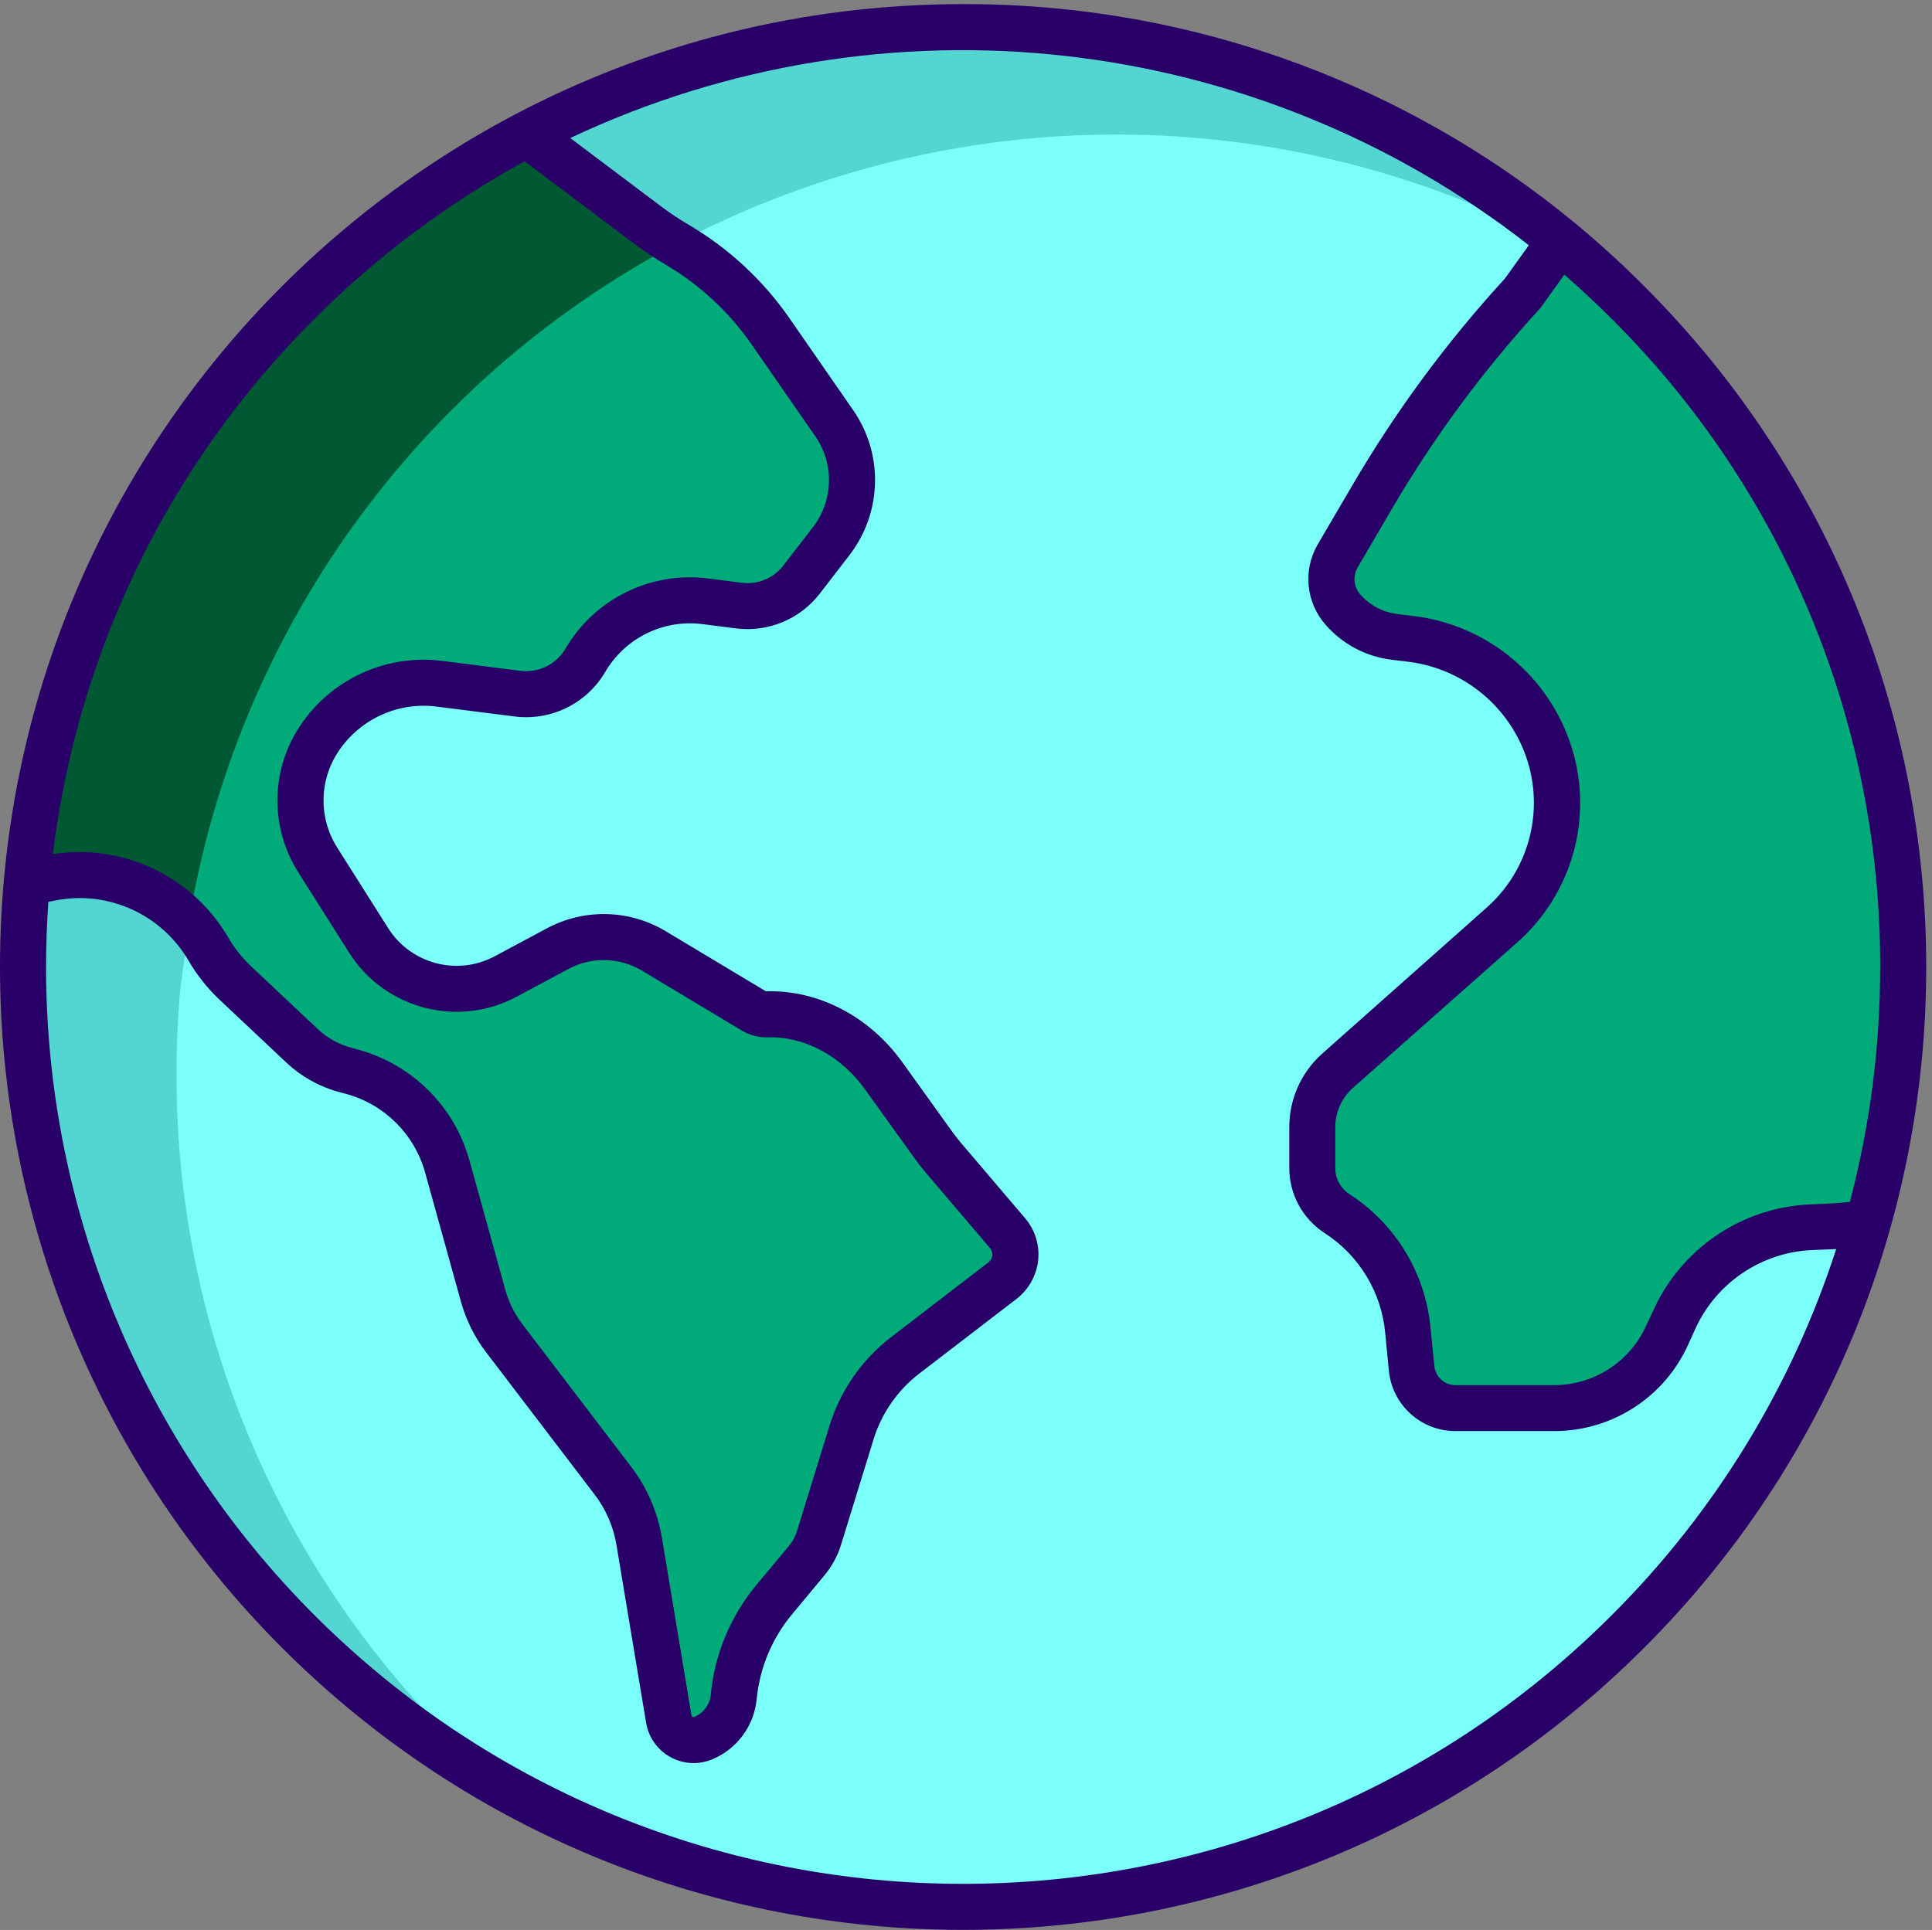 <?xml version="1.0" encoding="utf-8"?>
<!-- Generator: Adobe Illustrator 16.0.3, SVG Export Plug-In . SVG Version: 6.00 Build 0)  -->
<!DOCTYPE svg PUBLIC "-//W3C//DTD SVG 1.1//EN" "http://www.w3.org/Graphics/SVG/1.1/DTD/svg11.dtd">
<svg version="1.1" id="Layer_1" xmlns:svgjs="http://svgjs.com/svgjs"
	 xmlns="http://www.w3.org/2000/svg" xmlns:xlink="http://www.w3.org/1999/xlink" x="0px" y="0px" width="50.083px"
	 height="50.041px" viewBox="165.969 180.91 50.083 50.041" enable-background="new 165.969 180.91 50.083 50.041"
	 xml:space="preserve">
<rect x="165.969" y="180.91" width="50.083" height="50.041" fill="#808080" stroke="none"/>
<rect x="185.969" y="192.95" display="none" fill="#51007C" width="35.094" height="35.002"/>
<g display="none">
	<g display="inline">
		<ellipse fill="#172A7D" cx="203.53" cy="210.874" rx="16.521" ry="16.344"/>
	</g>
	<g display="inline">
		<path fill="#4F66D0" d="M203.512,225.539c-0.279,0-0.505-0.224-0.505-0.5s0.226-0.5,0.505-0.5c7.619,0,13.816-6.131,13.816-13.667
			c0-6.178-4.214-11.608-10.249-13.206c-0.27-0.071-0.43-0.345-0.358-0.612c0.073-0.267,0.35-0.425,0.619-0.354
			c6.477,1.714,10.999,7.542,10.999,14.172C218.34,218.959,211.688,225.539,203.512,225.539L203.512,225.539z"/>
	</g>
	<g display="inline">
		<path fill="#4F66D0" d="M189.204,212.266c-0.011,0-0.049-0.003-0.063-0.045c-0.127-0.381-0.263-0.661-0.448-0.88
			c0.054,1.638,0.385,3.236,0.963,4.736c0.241-0.234,0.569-0.381,0.932-0.39c-0.525-1.374-0.828-2.835-0.882-4.333
			c-0.179,0.217-0.313,0.494-0.438,0.867C189.254,212.263,189.217,212.266,189.204,212.266z"/>
		<path fill="#4F66D0" d="M200.302,197.052c-0.072-0.267-0.349-0.425-0.619-0.354c-6.158,1.63-10.55,6.98-10.966,13.203
			c0.171-0.214,0.302-0.484,0.423-0.848c0.014-0.042,0.052-0.045,0.063-0.045c0.013,0,0.05,0.004,0.064,0.045
			c0.13,0.389,0.269,0.673,0.46,0.894c0.396-5.79,4.485-10.765,10.217-12.282C200.215,197.594,200.375,197.319,200.302,197.052z"/>
		<path fill="#4F66D0" d="M195.594,222.064c-1.604-1.113-2.927-2.533-3.911-4.147c-0.218,0.26-0.532,0.438-0.887,0.483
			c1.057,1.745,2.485,3.281,4.216,4.483c0.088,0.062,0.19,0.091,0.29,0.091c0.16,0,0.315-0.074,0.415-0.213
			C195.878,222.535,195.822,222.224,195.594,222.064L195.594,222.064z"/>
	</g>
	<g display="inline">
		<path fill="#6C7FD8" d="M197.517,202.138c2.497-1.675,5.69-2.302,8.82-1.453c0.27,0.073,0.547-0.083,0.621-0.351
			c0.074-0.267-0.084-0.542-0.354-0.614c-3.469-0.942-7.008-0.227-9.755,1.658C197.159,201.538,197.399,201.81,197.517,202.138
			L197.517,202.138z"/>
		<path fill="#6C7FD8" d="M214.07,209.317c0.189-0.231,0.328-0.527,0.463-0.932c0.014-0.043,0.052-0.047,0.064-0.047
			c0.011,0,0.05,0.004,0.064,0.047c0.125,0.377,0.255,0.66,0.425,0.883c-0.172-1.207-0.537-2.39-1.092-3.503
			c-0.124-0.248-0.427-0.35-0.677-0.228c-0.251,0.122-0.354,0.422-0.23,0.67C213.579,207.196,213.907,208.246,214.07,209.317
			L214.07,209.317z"/>
		<path fill="#6C7FD8" d="M197.178,219.376c-1.185-0.865-2.186-1.976-2.938-3.282c-1.413-2.455-1.776-5.302-1.022-8.018
			c0.456-1.644,1.284-3.091,2.368-4.277c-0.31-0.159-0.55-0.431-0.668-0.761c-1.228,1.315-2.164,2.931-2.675,4.773
			c-0.825,2.974-0.428,6.091,1.119,8.778c0.834,1.45,1.95,2.68,3.272,3.632C196.72,219.884,196.915,219.589,197.178,219.376z"/>
		<path fill="#6C7FD8" d="M209.91,219.319c-1.822,1.348-4.064,2.114-6.4,2.114c-0.932,0-1.88-0.122-2.822-0.377
			c-0.297-0.081-0.589-0.174-0.875-0.279c-0.036,0.352-0.187,0.668-0.416,0.916c0.334,0.124,0.675,0.233,1.022,0.328
			c1.031,0.28,2.068,0.413,3.089,0.413c2.639,0,5.167-0.892,7.195-2.455C210.511,219.686,210.267,219.485,209.91,219.319
			L209.91,219.319z"/>
		<path fill="#6C7FD8" d="M214.66,211.78c-0.014,0.043-0.053,0.047-0.064,0.047c-0.012,0-0.05-0.004-0.064-0.047
			c-0.104-0.317-0.214-0.566-0.346-0.771c-0.011,0.891-0.137,1.783-0.378,2.655c-0.458,1.652-1.291,3.104-2.381,4.292
			c0.171,0.331,0.382,0.556,0.689,0.737c1.225-1.313,2.156-2.926,2.667-4.763c0.288-1.041,0.425-2.105,0.415-3.166
			C214.97,211.006,214.812,211.324,214.66,211.78L214.66,211.78z"/>
	</g>
	<g display="inline">
		<path fill="#8795DE" d="M210.125,205.52c-0.139,0.319-0.397,0.575-0.717,0.713c1.026,1.273,1.64,2.885,1.64,4.637
			c0,4.109-3.38,7.454-7.535,7.454c-0.279,0-0.505,0.224-0.505,0.5c0,0.277,0.226,0.501,0.505,0.501
			c4.712,0,8.546-3.793,8.546-8.455C212.059,208.842,211.333,206.979,210.125,205.52z"/>
		<path fill="#8795DE" d="M207.543,204.575c0.107-0.333,0.339-0.612,0.642-0.78c-1.343-0.872-2.949-1.379-4.672-1.379
			c-4.712,0-8.546,3.792-8.546,8.455c0,0.276,0.227,0.5,0.506,0.5s0.506-0.224,0.506-0.5c0-4.11,3.38-7.454,7.534-7.454
			C204.994,203.417,206.377,203.842,207.543,204.575z"/>
	</g>
	<g display="inline">
		<ellipse fill="#FEA613" cx="203.512" cy="210.87" rx="4.741" ry="4.689"/>
	</g>
	<path display="inline" fill="#FE9901" d="M201.976,213.726c-0.9,0.202-1.799-0.351-2.011-1.242
		c-0.198-0.825,0.261-1.652,1.042-1.943c0.146-2.064,1.64-3.759,3.617-4.229c-0.357-0.084-0.728-0.13-1.111-0.13
		c-2.618,0-4.74,2.099-4.74,4.689c0,2.589,2.122,4.689,4.74,4.689c0.383,0,0.754-0.046,1.111-0.13
		C203.554,215.175,202.626,214.562,201.976,213.726L201.976,213.726z"/>
	<g display="inline">
		<ellipse fill="#97D729" cx="208.859" cy="204.983" rx="1.445" ry="1.43"/>
	</g>
	<g display="inline">
		<path fill="#8BC727" d="M208.519,204.983c0-0.596,0.369-1.106,0.893-1.321c-0.171-0.07-0.357-0.109-0.553-0.109
			c-0.798,0-1.446,0.64-1.446,1.43s0.648,1.43,1.446,1.43c0.196,0,0.382-0.039,0.553-0.109
			C208.888,206.089,208.519,205.579,208.519,204.983z"/>
	</g>
	<g display="inline">
		<ellipse fill="#97D729" cx="190.62" cy="217.049" rx="1.446" ry="1.43"/>
	</g>
	<g display="inline">
		<path fill="#8BC727" d="M190.313,217.05c0-0.59,0.361-1.097,0.876-1.315c-0.174-0.074-0.367-0.115-0.569-0.115
			c-0.798,0-1.445,0.641-1.445,1.431c0,0.79,0.647,1.43,1.445,1.43c0.202,0,0.396-0.042,0.569-0.115
			C190.675,218.145,190.313,217.64,190.313,217.05L190.313,217.05z"/>
	</g>
	<g display="inline">
		<ellipse fill="#925CB4" cx="203.512" cy="196.125" rx="2.353" ry="2.328"/>
	</g>
	<g display="inline">
		<path fill="#814BA2" d="M202.991,196.125c0-0.965,0.592-1.792,1.438-2.146c-0.282-0.118-0.591-0.183-0.916-0.183
			c-1.299,0-2.353,1.042-2.353,2.329c0,1.286,1.054,2.328,2.353,2.328c0.325,0,0.634-0.064,0.916-0.183
			C203.583,197.917,202.991,197.089,202.991,196.125L202.991,196.125z"/>
	</g>
	<g display="inline">
		<ellipse fill="#FED402" cx="198.202" cy="220.614" rx="1.687" ry="1.668"/>
	</g>
	<g display="inline">
		<path fill="#FAC600" d="M197.865,220.614c0-0.684,0.416-1.271,1.012-1.528c-0.207-0.09-0.435-0.14-0.675-0.14
			c-0.931,0-1.685,0.748-1.685,1.668c0,0.921,0.754,1.668,1.685,1.668c0.241,0,0.469-0.05,0.675-0.139
			C198.281,221.885,197.865,221.298,197.865,220.614z"/>
	</g>
	<g display="inline">
		<ellipse fill="#FED402" cx="204.936" cy="209.749" rx="1.812" ry="1.792"/>
	</g>
	<g display="inline">
		<ellipse fill="#FB8801" cx="201.605" cy="212.099" rx="1.686" ry="1.668"/>
	</g>
	<g display="inline">
		<ellipse fill="#FD4755" cx="196.217" cy="202.589" rx="1.445" ry="1.43"/>
	</g>
	<g display="inline">
		<path fill="#FB2B3A" d="M195.851,202.588c0-0.601,0.375-1.114,0.906-1.326c-0.167-0.066-0.349-0.104-0.54-0.104
			c-0.798,0-1.445,0.64-1.445,1.429c0,0.79,0.647,1.431,1.445,1.431c0.191,0,0.373-0.038,0.54-0.104
			C196.226,203.703,195.851,203.189,195.851,202.588L195.851,202.588z"/>
	</g>
	<g display="inline">
		<path fill="#FEA613" d="M216.601,198.799c-0.953,0.307-1.297,0.648-1.608,1.591c-0.041,0.124-0.216,0.124-0.257,0
			c-0.311-0.943-0.655-1.284-1.609-1.591c-0.125-0.04-0.125-0.214,0-0.254c0.954-0.308,1.298-0.648,1.609-1.591
			c0.041-0.124,0.216-0.124,0.257,0c0.311,0.943,0.656,1.284,1.608,1.591C216.727,198.585,216.727,198.759,216.601,198.799z"/>
	</g>
	<g display="inline">
		<path fill="#FE9901" d="M214.013,198.124c-0.223,0.17-0.505,0.298-0.886,0.421c-0.125,0.041-0.125,0.214,0,0.254
			c0.954,0.307,1.298,0.648,1.609,1.591c0.041,0.124,0.216,0.124,0.257,0c0.123-0.373,0.251-0.65,0.42-0.87
			C215.132,198.735,214.801,198.403,214.013,198.124z"/>
	</g>
	<g display="inline">
		<path fill="#FEA613" d="M199.193,215.076c-0.954,0.308-1.299,0.648-1.609,1.592c-0.041,0.123-0.216,0.123-0.256,0
			c-0.312-0.944-0.655-1.284-1.608-1.592c-0.125-0.04-0.125-0.213,0-0.254c0.953-0.307,1.296-0.648,1.608-1.592
			c0.04-0.123,0.216-0.123,0.256,0c0.311,0.944,0.655,1.285,1.609,1.592C199.317,214.863,199.317,215.037,199.193,215.076z"/>
	</g>
	<g display="inline">
		<path fill="#FE9901" d="M196.608,214.398c-0.224,0.171-0.507,0.301-0.889,0.424c-0.125,0.041-0.125,0.214,0,0.254
			c0.953,0.308,1.296,0.648,1.608,1.592c0.04,0.123,0.216,0.123,0.256,0c0.125-0.379,0.256-0.66,0.429-0.881
			C197.731,215.007,197.398,214.677,196.608,214.398L196.608,214.398z"/>
	</g>
	<g display="inline">
		<path fill="#FEA613" d="M216.334,210.209c-0.954,0.308-1.298,0.648-1.609,1.591c-0.041,0.124-0.216,0.124-0.257,0
			c-0.311-0.943-0.655-1.283-1.608-1.591c-0.125-0.04-0.125-0.213,0-0.254c0.953-0.307,1.298-0.647,1.608-1.59
			c0.041-0.124,0.216-0.124,0.257,0c0.311,0.943,0.655,1.283,1.609,1.59C216.459,209.996,216.459,210.169,216.334,210.209z"/>
	</g>
	<g display="inline">
		<path fill="#FEA613" d="M216.334,210.209c-0.954,0.308-1.298,0.648-1.609,1.591c-0.041,0.124-0.216,0.124-0.257,0
			c-0.311-0.943-0.655-1.283-1.608-1.591c-0.125-0.04-0.125-0.213,0-0.254c0.953-0.307,1.298-0.647,1.608-1.59
			c0.041-0.124,0.216-0.124,0.257,0c0.311,0.943,0.655,1.283,1.609,1.59C216.459,209.996,216.459,210.169,216.334,210.209z"/>
	</g>
	<g display="inline">
		<path fill="#FE9901" d="M213.748,209.533c-0.223,0.17-0.507,0.299-0.888,0.422c-0.125,0.041-0.125,0.214,0,0.254
			c0.953,0.308,1.298,0.648,1.608,1.592c0.041,0.124,0.216,0.124,0.257,0c0.122-0.372,0.251-0.65,0.42-0.87
			C214.864,210.146,214.534,209.812,213.748,209.533z"/>
	</g>
	<g display="inline">
		<path fill="#FEA613" d="M190.827,210.763c-0.88,0.287-1.205,0.608-1.495,1.478c-0.041,0.121-0.214,0.121-0.256,0
			c-0.29-0.87-0.614-1.191-1.494-1.478c-0.123-0.04-0.123-0.213,0-0.253c0.88-0.287,1.204-0.608,1.494-1.479
			c0.042-0.121,0.215-0.121,0.256,0c0.29,0.871,0.615,1.192,1.495,1.479C190.949,210.55,190.949,210.723,190.827,210.763z"/>
	</g>
	<g display="inline">
		<path fill="#FE9901" d="M188.445,210.084c-0.213,0.175-0.487,0.304-0.863,0.426c-0.123,0.04-0.123,0.213,0,0.253
			c0.88,0.287,1.204,0.608,1.494,1.478c0.042,0.121,0.215,0.121,0.256,0c0.124-0.372,0.254-0.642,0.431-0.854
			C189.499,210.657,189.185,210.346,188.445,210.084L188.445,210.084z"/>
	</g>
	<g display="inline">
		<path fill="#FFFFFF" d="M201.783,224.22c-0.543,0.192-0.774,0.421-0.969,0.958c-0.043,0.119-0.211,0.119-0.254,0
			c-0.194-0.537-0.425-0.765-0.968-0.958c-0.121-0.042-0.121-0.21,0-0.252c0.543-0.193,0.773-0.421,0.968-0.958
			c0.043-0.119,0.211-0.119,0.254,0c0.195,0.537,0.426,0.766,0.969,0.958C201.903,224.01,201.903,224.178,201.783,224.22z"/>
	</g>
	<g display="inline">
		<path fill="#F3F0F3" d="M201.076,224.667c-0.194-0.538-0.425-0.765-0.968-0.958c-0.001,0-0.002-0.001-0.004-0.002
			c-0.134,0.104-0.298,0.186-0.512,0.262c-0.121,0.042-0.121,0.209,0,0.252c0.543,0.192,0.773,0.421,0.967,0.958
			c0.044,0.119,0.212,0.119,0.255,0c0.077-0.212,0.16-0.375,0.265-0.507C201.077,224.669,201.077,224.668,201.076,224.667z"/>
	</g>
	<g display="inline">
		<path fill="#FFFFFF" d="M212.302,202.65c-0.543,0.192-0.774,0.421-0.968,0.958c-0.044,0.119-0.212,0.119-0.255,0
			c-0.195-0.538-0.425-0.766-0.968-0.958c-0.121-0.042-0.121-0.209,0-0.252c0.543-0.192,0.773-0.42,0.968-0.958
			c0.043-0.12,0.211-0.12,0.255,0c0.193,0.537,0.425,0.765,0.968,0.958C212.422,202.441,212.422,202.608,212.302,202.65z"/>
	</g>
	<g display="inline">
		<g>
			<path fill="#F3F0F3" d="M210.599,202.188c-0.011-0.003-0.018-0.009-0.027-0.014c-0.125,0.087-0.273,0.158-0.461,0.224
				c-0.121,0.043-0.121,0.209,0,0.252c0.543,0.192,0.773,0.421,0.968,0.958c0.043,0.119,0.211,0.119,0.255,0
				c0.069-0.19,0.143-0.341,0.232-0.466C211.372,202.608,211.141,202.381,210.599,202.188z"/>
		</g>
	</g>
	<g display="inline">
		<path fill="#FEA613" d="M199.516,226.383c-0.88,0.287-1.204,0.608-1.495,1.479c-0.04,0.121-0.215,0.121-0.255,0
			c-0.291-0.871-0.615-1.192-1.495-1.479c-0.123-0.04-0.123-0.212,0-0.253c0.88-0.287,1.204-0.607,1.495-1.479
			c0.04-0.121,0.215-0.121,0.255,0c0.291,0.871,0.615,1.191,1.495,1.479C199.639,226.17,199.639,226.343,199.516,226.383z"/>
	</g>
	<g display="inline">
		<path fill="#FE9901" d="M197.146,225.694c-0.215,0.18-0.492,0.311-0.874,0.436c-0.123,0.041-0.123,0.213,0,0.253
			c0.88,0.287,1.204,0.608,1.495,1.479c0.04,0.121,0.215,0.121,0.255,0c0.126-0.379,0.259-0.653,0.441-0.866
			C198.198,226.267,197.883,225.956,197.146,225.694z"/>
	</g>
	<g display="inline">
		<path fill="#FFFFFF" d="M212.859,219.19c-0.954,0.307-1.298,0.648-1.608,1.591c-0.042,0.123-0.217,0.123-0.257,0
			c-0.311-0.943-0.655-1.284-1.608-1.591c-0.125-0.041-0.125-0.214,0-0.254c0.954-0.308,1.297-0.648,1.608-1.591
			c0.04-0.124,0.216-0.124,0.257,0c0.311,0.943,0.654,1.283,1.608,1.591C212.983,218.976,212.983,219.149,212.859,219.19z"/>
	</g>
	<g display="inline">
		<path fill="#F3F0F3" d="M210.264,218.52c-0.223,0.167-0.503,0.294-0.88,0.416c-0.125,0.041-0.125,0.214,0,0.254
			c0.953,0.308,1.297,0.648,1.608,1.591c0.04,0.123,0.216,0.123,0.257,0c0.12-0.365,0.246-0.64,0.41-0.858
			C211.38,219.134,211.05,218.799,210.264,218.52z"/>
	</g>
	<g display="inline">
		<ellipse fill="#FED402" cx="203.26" cy="213.009" rx="1.003" ry="0.992"/>
	</g>
	<g display="inline">
		<path fill="#FED402" d="M196.147,212.966l-0.415,0.411c-0.036,0.035-0.093,0.035-0.128,0l-0.416-0.411
			c-0.035-0.034-0.035-0.092,0-0.126l0.416-0.411c0.035-0.035,0.093-0.035,0.128,0l0.415,0.411
			C196.183,212.875,196.183,212.932,196.147,212.966z"/>
	</g>
	<g display="inline">
		<path fill="#FED402" d="M200.469,216.708l-0.416,0.411c-0.036,0.036-0.093,0.036-0.128,0l-0.415-0.411
			c-0.036-0.035-0.036-0.091,0-0.126l0.415-0.411c0.036-0.035,0.093-0.035,0.128,0l0.416,0.411
			C200.504,216.616,200.504,216.673,200.469,216.708z"/>
	</g>
	<g display="inline">
		<path fill="#FED402" d="M213.618,204.167l-0.416,0.41c-0.035,0.035-0.093,0.035-0.128,0l-0.416-0.41
			c-0.035-0.035-0.035-0.092,0-0.127l0.416-0.411c0.035-0.035,0.093-0.035,0.128,0l0.416,0.411
			C213.654,204.075,213.654,204.132,213.618,204.167z"/>
	</g>
	<g display="inline">
		<path fill="#FED402" d="M209.235,201.298l-0.416,0.411c-0.035,0.035-0.092,0.035-0.128,0l-0.416-0.411
			c-0.035-0.035-0.035-0.092,0-0.127l0.416-0.411c0.036-0.035,0.093-0.035,0.128,0l0.416,0.411
			C209.271,201.207,209.271,201.263,209.235,201.298z"/>
	</g>
	<g display="inline">
		<path fill="#FFFFFF" d="M201.481,218.576l-0.415,0.411c-0.036,0.035-0.093,0.035-0.128,0l-0.415-0.411
			c-0.036-0.034-0.036-0.092,0-0.127l0.415-0.41c0.036-0.035,0.093-0.035,0.128,0l0.415,0.41
			C201.516,218.484,201.516,218.542,201.481,218.576z"/>
	</g>
</g>
<g>
	<path fill="#00AA79" d="M215.305,205.983c0.003,2.245-0.306,4.481-0.916,6.642l-0.699,0.07c-0.057,0.006-0.114,0.011-0.169,0.013
		l-0.591,0.027c-1.567,0.065-2.96,1.02-3.585,2.458l-0.151,0.346c-0.515,1.174-1.676,1.932-2.958,1.932h-2.513
		c-0.602,0.002-1.104-0.454-1.162-1.051l-0.101-1.004c-0.121-1.244-0.804-2.362-1.856-3.037c-0.412-0.264-0.66-0.721-0.66-1.21
		v-1.007c0-0.565,0.243-1.104,0.667-1.478l4.293-3.792c1.235-1.094,1.722-2.807,1.244-4.387c-0.495-1.632-1.904-2.819-3.597-3.027
		l-0.434-0.054c-0.517-0.063-0.993-0.315-1.335-0.707c-0.335-0.38-0.394-0.931-0.146-1.374l0.898-1.538
		c1.112-1.897,2.423-3.671,3.91-5.291l0.97-1.354C212.05,191.784,215.313,198.693,215.305,205.983z"/>
	<path fill="#7BFFFB" d="M213.69,212.695l0.699-0.07c-2.891,10.231-12.297,17.728-23.453,17.728c-13.458,0-24.37-10.911-24.37-24.37
		c0-0.767,0.035-1.525,0.104-2.274l0.294,0.028l0.332-0.065c1.614-0.315,3.251,0.428,4.076,1.85c0.189,0.325,0.426,0.621,0.7,0.879
		l1.732,1.631c0.31,0.291,0.687,0.502,1.096,0.614l0.202,0.057c1.193,0.326,2.127,1.256,2.46,2.448l0.929,3.351
		c0.111,0.402,0.3,0.78,0.553,1.113l2.814,3.689c0.35,0.46,0.584,1,0.68,1.571l0.766,4.589c0.024,0.165,0.108,0.314,0.235,0.42
		c0.188,0.151,0.44,0.186,0.662,0.094c0.441-0.185,0.745-0.601,0.789-1.078c0.093-0.938,0.468-1.826,1.077-2.546l0.814-0.98
		c0.145-0.173,0.253-0.374,0.319-0.589l0.839-2.718c0.247-0.802,0.738-1.509,1.404-2.021l2.493-1.914
		c0.181-0.136,0.305-0.335,0.344-0.556c0.042-0.247-0.03-0.499-0.191-0.689l-1.66-1.952c-0.1-0.116-0.194-0.238-0.283-0.361
		l-1.269-1.768c-0.702-0.979-1.823-1.627-3.029-1.597c-0.12,0.003-0.24-0.028-0.344-0.091l-2.592-1.555
		c-0.759-0.452-1.699-0.476-2.478-0.062l-1.366,0.733c-1.24,0.664-2.782,0.259-3.536-0.931l-1.327-2.094
		c-0.614-0.97-0.594-2.212,0.049-3.162c0.688-1.021,1.893-1.566,3.114-1.408l1.991,0.253c0.709,0.097,1.409-0.238,1.778-0.853
		c0.635-1.093,1.863-1.699,3.117-1.539l0.87,0.111c0.621,0.078,1.237-0.177,1.621-0.674l0.767-0.994
		c0.694-0.896,0.726-2.137,0.079-3.068l-1.655-2.384c-0.634-0.915-1.46-1.68-2.421-2.242c-0.253-0.148-0.497-0.31-0.73-0.485
		l-1.394-1.046l-1.763-1.329c8.673-4.538,19.221-3.448,26.784,2.769l-0.97,1.354c-1.487,1.62-2.798,3.394-3.91,5.291l-0.898,1.538
		c-0.248,0.443-0.189,0.994,0.146,1.374c0.343,0.392,0.819,0.645,1.335,0.707l0.434,0.054c1.693,0.208,3.102,1.396,3.597,3.027
		c0.478,1.58-0.009,3.292-1.244,4.387l-4.293,3.792c-0.423,0.374-0.666,0.913-0.667,1.478v1.007c0,0.49,0.248,0.946,0.66,1.21
		c1.052,0.674,1.735,1.793,1.856,3.037l0.101,1.004c0.058,0.598,0.561,1.053,1.162,1.051h2.513c1.282,0,2.443-0.758,2.958-1.932
		l0.151-0.346c0.625-1.438,2.018-2.393,3.585-2.458l0.591-0.027C213.576,212.706,213.633,212.701,213.69,212.695z"/>
	<path fill="#00AA79" d="M192.089,212.887c0.162,0.19,0.233,0.442,0.191,0.689c-0.04,0.221-0.163,0.42-0.344,0.556l-2.493,1.914
		c-0.667,0.511-1.157,1.218-1.404,2.021l-0.839,2.718c-0.066,0.216-0.175,0.417-0.319,0.589l-0.814,0.98
		c-0.609,0.72-0.984,1.608-1.077,2.546c-0.044,0.477-0.348,0.893-0.789,1.078c-0.222,0.092-0.475,0.057-0.662-0.094
		c-0.127-0.106-0.211-0.255-0.235-0.42l-0.766-4.589c-0.095-0.571-0.33-1.111-0.68-1.571l-2.814-3.689
		c-0.253-0.333-0.442-0.71-0.553-1.113l-0.929-3.351c-0.333-1.192-1.267-2.122-2.46-2.448l-0.202-0.057
		c-0.409-0.111-0.786-0.323-1.096-0.614l-1.732-1.631c-0.274-0.259-0.511-0.555-0.7-0.879c-0.825-1.422-2.461-2.166-4.076-1.85
		l-0.332,0.065l-0.294-0.028c0.77-8.218,5.646-15.488,12.958-19.318l1.763,1.329l1.394,1.046c0.233,0.175,0.477,0.337,0.73,0.485
		c0.961,0.562,1.787,1.327,2.421,2.242l1.655,2.384c0.647,0.931,0.616,2.172-0.079,3.068l-0.767,0.994
		c-0.383,0.497-1,0.752-1.621,0.674l-0.87-0.111c-1.254-0.161-2.482,0.446-3.117,1.539c-0.369,0.615-1.068,0.95-1.778,0.853
		l-1.991-0.253c-1.221-0.158-2.426,0.387-3.114,1.408c-0.643,0.95-0.663,2.192-0.049,3.162l1.327,2.094
		c0.753,1.189,2.296,1.595,3.536,0.931l1.366-0.733c0.779-0.415,1.719-0.391,2.478,0.062l2.592,1.555
		c0.104,0.063,0.224,0.094,0.344,0.091c1.206-0.031,2.327,0.617,3.029,1.597l1.269,1.768c0.088,0.123,0.183,0.245,0.283,0.361
		L192.089,212.887z"/>
	<path fill="#53D5D1" d="M190.936,181.614c-3.939-0.006-7.82,0.947-11.307,2.777l1.763,1.329l1.394,1.046
		c0.228,0.17,0.465,0.329,0.711,0.472l0.108-0.063c7.13-3.727,15.64-3.7,22.746,0.069l0.061-0.085
		C202.057,183.566,196.582,181.604,190.936,181.614z"/>
	<path fill="#53D5D1" d="M170.544,208.769c0-0.767,0.035-1.525,0.105-2.274l0.229-1.643c-0.906-0.992-2.263-1.439-3.582-1.18
		l-0.332,0.065l-0.294-0.028c-0.069,0.749-0.103,1.507-0.104,2.274c-0.003,8.824,4.766,16.96,12.465,21.268
		C173.638,222.625,170.537,215.873,170.544,208.769z"/>
	<path fill="#005933" d="M170.861,204.834c1.233-7.517,5.905-14.025,12.633-17.597c-0.245-0.144-0.481-0.301-0.708-0.471
		l-1.394-1.046l-1.763-1.329c-7.312,3.831-12.189,11.101-12.958,19.318l0.294,0.028l0.332-0.065
		C168.607,203.414,169.955,203.854,170.861,204.834z"/>
	<path fill="#280068" d="M190.936,181.017c-13.789,0-24.967,11.178-24.967,24.966c0,6.622,2.631,12.973,7.312,17.653
		c9.751,9.751,25.559,9.751,35.309,0c9.75-9.749,9.75-25.558,0-35.307C203.917,183.632,197.561,181,190.936,181.017z
		 M174.125,189.173c1.612-1.613,3.444-2.986,5.444-4.08l2.859,2.15c0.251,0.188,0.515,0.362,0.786,0.523
		c0.885,0.519,1.647,1.225,2.233,2.066l1.653,2.385c0.5,0.716,0.475,1.675-0.059,2.364l-0.768,0.996
		c-0.253,0.327-0.661,0.496-1.072,0.444l-0.87-0.111c-1.492-0.193-2.954,0.529-3.71,1.83c-0.247,0.41-0.714,0.63-1.186,0.561
		l-1.991-0.253c-1.444-0.188-2.871,0.457-3.684,1.665c-0.778,1.147-0.8,2.645-0.059,3.815l1.326,2.096
		c0.924,1.447,2.806,1.941,4.322,1.136l1.365-0.731c0.595-0.316,1.312-0.299,1.89,0.045l2.592,1.556
		c0.201,0.12,0.433,0.182,0.667,0.176c0.959-0.028,1.905,0.478,2.527,1.347l1.27,1.767c0.098,0.137,0.203,0.272,0.313,0.401
		l1.66,1.952c0.049,0.058,0.07,0.134,0.057,0.208c-0.016,0.072-0.059,0.136-0.119,0.177l-2.492,1.915
		c-0.766,0.585-1.329,1.396-1.611,2.318l-0.838,2.717c-0.043,0.141-0.114,0.271-0.208,0.385l-0.816,0.979
		c-0.687,0.813-1.11,1.815-1.211,2.874c-0.024,0.259-0.188,0.481-0.426,0.582c-0.02,0.008-0.042,0.004-0.059-0.011
		c-0.011-0.015-0.017-0.031-0.02-0.05l-0.763-4.589c-0.114-0.667-0.385-1.298-0.796-1.835l-2.814-3.69
		c-0.208-0.271-0.361-0.581-0.452-0.91l-0.928-3.351c-0.39-1.393-1.482-2.48-2.877-2.865l-0.202-0.055
		c-0.315-0.087-0.606-0.249-0.844-0.473l-1.733-1.631c-0.232-0.219-0.433-0.471-0.593-0.746c-0.925-1.59-2.731-2.45-4.548-2.164
		C167.979,197.799,170.369,192.908,174.125,189.173z M207.746,222.794c-9.284,9.283-24.335,9.283-33.621,0
		c-4.458-4.458-6.963-10.505-6.962-16.811c0-0.566,0.021-1.129,0.06-1.689l0.19-0.038c1.364-0.265,2.748,0.364,3.445,1.566
		c0.219,0.374,0.49,0.715,0.806,1.013l1.733,1.631c0.381,0.357,0.843,0.617,1.348,0.755l0.204,0.055
		c0.989,0.273,1.763,1.043,2.039,2.033l0.93,3.351c0.132,0.476,0.353,0.921,0.653,1.314l2.814,3.69
		c0.292,0.383,0.486,0.832,0.565,1.309l0.765,4.589c0.092,0.611,0.618,1.063,1.236,1.063c0.165,0,0.329-0.034,0.481-0.097
		c0.647-0.27,1.091-0.875,1.153-1.574c0.082-0.818,0.409-1.591,0.942-2.218l0.814-0.98c0.194-0.234,0.342-0.504,0.431-0.796
		l0.838-2.718c0.209-0.685,0.628-1.287,1.197-1.723l2.493-1.914c0.303-0.227,0.507-0.562,0.57-0.936
		c0.068-0.419-0.051-0.846-0.326-1.17l-1.661-1.951c-0.087-0.104-0.172-0.213-0.251-0.323l-1.269-1.768
		c-0.854-1.191-2.174-1.88-3.529-1.844c-0.008,0-0.015-0.002-0.021-0.005l-2.593-1.556c-0.939-0.561-2.102-0.588-3.067-0.075
		l-1.366,0.731c-0.965,0.513-2.162,0.197-2.75-0.723l-1.326-2.096c-0.488-0.77-0.473-1.753,0.038-2.506
		c0.562-0.835,1.547-1.281,2.544-1.151l1.991,0.252c0.948,0.13,1.881-0.319,2.369-1.143c0.515-0.887,1.511-1.379,2.526-1.248
		l0.87,0.111c0.833,0.104,1.656-0.238,2.169-0.9l0.766-0.994c0.854-1.101,0.893-2.63,0.096-3.773l-1.653-2.385
		c-0.686-0.986-1.577-1.81-2.611-2.417c-0.233-0.136-0.457-0.286-0.673-0.446l-2.393-1.8c8.144-3.842,17.757-2.767,24.85,2.78
		l-0.622,0.866c-1.506,1.643-2.834,3.443-3.958,5.368l-0.904,1.543c-0.374,0.663-0.289,1.49,0.215,2.063
		c0.439,0.503,1.05,0.827,1.713,0.907l0.434,0.053c1.458,0.181,2.671,1.203,3.099,2.608c0.408,1.357-0.009,2.828-1.07,3.767
		l-4.271,3.793c-0.545,0.49-0.854,1.19-0.845,1.923v1.007c-0.01,0.688,0.333,1.334,0.911,1.712c0.896,0.576,1.477,1.533,1.575,2.592
		l0.095,0.981c0.088,0.897,0.849,1.578,1.751,1.564h2.513c1.515,0.01,2.892-0.879,3.505-2.265l0.151-0.332
		c0.535-1.229,1.726-2.044,3.066-2.097l0.591-0.024l0.019-0.001C212.408,216.882,210.413,220.137,207.746,222.794z M213.924,212.072
		l-0.293,0.029c-0.046,0.004-0.093,0.008-0.138,0.01l-0.591,0.027c-1.795,0.075-3.388,1.168-4.104,2.816l-0.151,0.319
		c-0.424,0.952-1.372,1.561-2.413,1.552h-2.513c-0.289,0.012-0.538-0.203-0.569-0.489l-0.1-0.993
		c-0.131-1.419-0.906-2.699-2.104-3.472c-0.236-0.154-0.374-0.42-0.365-0.703v-1.007c-0.007-0.391,0.154-0.767,0.443-1.03
		l4.281-3.792c1.41-1.25,1.963-3.206,1.417-5.009c-0.565-1.857-2.17-3.208-4.098-3.445l-0.435-0.054
		c-0.372-0.045-0.714-0.227-0.961-0.509c-0.166-0.187-0.197-0.459-0.079-0.679l0.899-1.537c1.089-1.861,2.375-3.602,3.833-5.19
		c0.016-0.018,0.031-0.036,0.045-0.057l0.593-0.828c0.419,0.365,0.826,0.746,1.224,1.141c4.472,4.448,6.979,10.501,6.963,16.811
		C214.71,208.039,214.446,210.084,213.924,212.072L213.924,212.072z"/>
</g>
<g display="none">
	<g display="inline">
		<path fill="#97DE3D" d="M216.06,201.428h-8.593c-6.012,0-11.555,2.933-14.986,7.829v14.361h-2.933v-5.563
			c-3.431-4.896-8.974-7.83-14.986-7.83h-8.592c0.205-0.294,1.906-8.798,10.381-8.798c5.425,0,9.883,4.253,10.235,9.59
			c1.056,0.732,2.053,1.555,2.962,2.463V199.96c0-4.046-3.284-7.332-7.332-7.332h-7.331v-1.466c0-4.048,3.285-7.332,7.331-7.332
			c4.048,0,7.332,3.284,7.332,7.332c0,0.499-0.058,0.997-0.146,1.466c0.293,0.293,0.527,0.616,0.792,0.938
			c0.235-0.615,0.499-1.201,0.822-1.759c0.439-0.762,0.996-1.495,1.612-2.112c-0.088-0.468-0.147-0.967-0.147-1.465
			c0-4.047,3.286-7.332,7.332-7.332c4.048,0,7.332,3.285,7.332,7.332v1.465h-7.332c-4.046,0-7.332,3.285-7.332,7.333v7.653
			c0.909-0.909,1.907-1.73,2.962-2.462c0.411-5.426,4.839-9.59,10.236-9.59C214.182,192.629,215.824,201.076,216.06,201.428
			L216.06,201.428z"/>
		<g>
			<path fill="#59C36A" d="M216.06,201.428h-8.593c-6.012,0-11.555,2.933-14.986,7.829v14.361h-1.465v-31.811
				c0.439-0.762,0.996-1.495,1.612-2.112c-0.088-0.468-0.147-0.967-0.147-1.465c0-4.047,3.286-7.332,7.332-7.332
				c4.048,0,7.331,3.285,7.331,7.332v1.465h-7.331c-4.046,0-7.332,3.285-7.332,7.333v7.653c0.909-0.909,1.907-1.73,2.962-2.462
				c0.411-5.426,4.839-9.59,10.236-9.59C214.182,192.629,215.824,201.076,216.06,201.428L216.06,201.428z"/>
		</g>
		<path fill="#704C55" d="M208.611,228.017c-3.955,0-5.823-1.244-7.985-2.686c-2.234-1.491-4.768-3.179-9.61-3.179
			c-4.844,0-7.378,1.688-9.611,3.179c-2.163,1.442-4.032,2.686-7.986,2.686h-4.398v2.933h43.99v-2.933H208.611z"/>
		<path fill="#5A344B" d="M213.009,230.95v-2.933h-4.398c-3.955,0-5.823-1.244-7.985-2.686c-2.234-1.491-4.768-3.179-9.61-3.179
			v8.798C191.533,230.95,213.97,230.95,213.009,230.95z"/>
	</g>
</g>
<g display="none">
	<path display="inline" fill="#A79BA7" d="M210.764,204.894c-0.168,0-0.336-0.057-0.476-0.172c-0.315-0.262-0.358-0.731-0.097-1.046
		l3.442-4.137c0.547-0.658,0.849-1.491,0.849-2.346c0-2.022-1.646-3.668-3.668-3.668h-8.025c-3.467,0-6.287-2.82-6.287-6.286
		s2.82-6.287,6.287-6.287h12.437c0.41,0,0.743,0.333,0.743,0.743c0,0.411-0.333,0.743-0.743,0.743h-12.437
		c-2.646,0-4.8,2.153-4.8,4.8c0,2.647,2.153,4.8,4.8,4.8h8.025c2.842,0,5.154,2.313,5.154,5.155c0,1.202-0.424,2.373-1.192,3.296
		l-3.441,4.137C211.188,204.802,210.977,204.894,210.764,204.894z"/>
	<path display="inline" fill="#B5ADB6" d="M209.244,207.847l-2.102-2.101l2.5-2.498c0.58-0.58,1.521-0.58,2.101,0
		c0.581,0.58,0.581,1.521,0,2.102L209.244,207.847z"/>
	<path display="inline" fill="#B5ADB6" d="M180.088,216.152l-2.102,2.103l-2.498-2.5c-0.58-0.58-0.58-1.521,0-2.102
		c0.581-0.58,1.522-0.58,2.102,0L180.088,216.152z"/>
	<path display="inline" fill="#B5ADB6" d="M201.208,221.799h-8.17v-2.853c0-0.436,0.353-0.788,0.787-0.788h6.596
		c0.435,0,0.787,0.353,0.787,0.788V221.799z"/>
	<path display="inline" fill="#FEE97D" d="M215.192,222.589c-1.604-5.507-3.209-11.015-4.814-16.522
		c-0.313-1.074-1.334-1.782-2.451-1.701c-5.389,0.394-12.529,1.667-20.064,5.321c-2.93,1.421-5.473,2.985-7.646,4.527
		c-4.289,3.237-7.875,7.312-10.542,11.976l-0.752,1.316l-0.996,1.486l41.929-1.486l0.572-1.227c0.682-1.458,2.146-2.391,3.758-2.391
		C214.865,223.89,215.364,223.247,215.192,222.589z M206.854,220.583l-14.693,0.966c-2.06,0.136-3.805-1.498-3.805-3.562l0,0
		c0-1.297,0.703-2.493,1.838-3.121c1.666-0.922,3.554-1.849,5.66-2.702c3.143-1.273,6.072-2.103,8.625-2.651
		c0.836-0.18,1.664,0.336,1.865,1.166l1.937,7.961C208.512,219.591,207.83,220.519,206.854,220.583z"/>
	<path display="inline" fill="#FEDF30" d="M215.192,222.589c-1.604-5.507-3.209-11.015-4.814-16.522
		c-0.312-1.071-1.329-1.783-2.441-1.702c-0.194,0.014-0.391,0.03-0.588,0.046c0.02,0.055,0.04,0.111,0.057,0.169
		c1.604,5.507,3.209,11.014,4.814,16.522c0.17,0.658-0.325,1.299-1.004,1.301c-1.578,0.004-3.035,0.84-3.703,2.27
		c-0.385,0.822-1.209,1.347-2.117,1.347h-35.62c-0.033,0.058-0.068,0.114-0.101,0.171l-0.752,1.316l-0.996,1.486l41.929-1.486
		l0.629-1.348c0.693-1.379,2.125-2.266,3.703-2.27C214.867,223.888,215.363,223.247,215.192,222.589z"/>
	<path display="inline" fill="#B5ADB6" d="M210.117,230.95h-44.148c0-1.902,1.542-3.443,3.444-3.443h40.705
		c0.951,0,1.722,0.771,1.722,1.721C211.839,230.179,211.069,230.95,210.117,230.95z"/>
	<path display="inline" fill="#A79BA7" d="M210.117,227.507h-2.974c0.951,0,1.722,0.771,1.722,1.721
		c0,0.951-0.771,1.723-1.722,1.723h2.974c0.951,0,1.722-0.771,1.722-1.723C211.839,228.277,211.069,227.507,210.117,227.507z"/>
	<path display="inline" fill="#FEDF30" d="M191.445,221.524C191.445,221.524,191.445,221.524,191.445,221.524
		c-1.732-0.234-3.089-1.718-3.089-3.537l0,0c0-1.297,0.703-2.492,1.838-3.121c1.666-0.922,3.554-1.848,5.66-2.702
		c3.143-1.272,6.072-2.103,8.625-2.651c0.404-0.086,0.806-0.01,1.137,0.186l0,0c-1.242-1.63-2.271-1.813-2.745-1.824
		c-0.239-0.006-0.614,0.049-1.366,0.152c-2.042,0.283-3.095,0.41-8.623,2.651c-2.107,0.854-3.995,1.779-5.661,2.702
		c-1.135,0.628-1.838,1.824-1.838,3.121c0.108,0.633,0.371,1.606,1.076,2.553C188.166,221.347,190.994,221.506,191.445,221.524z"/>
</g>
</svg>
